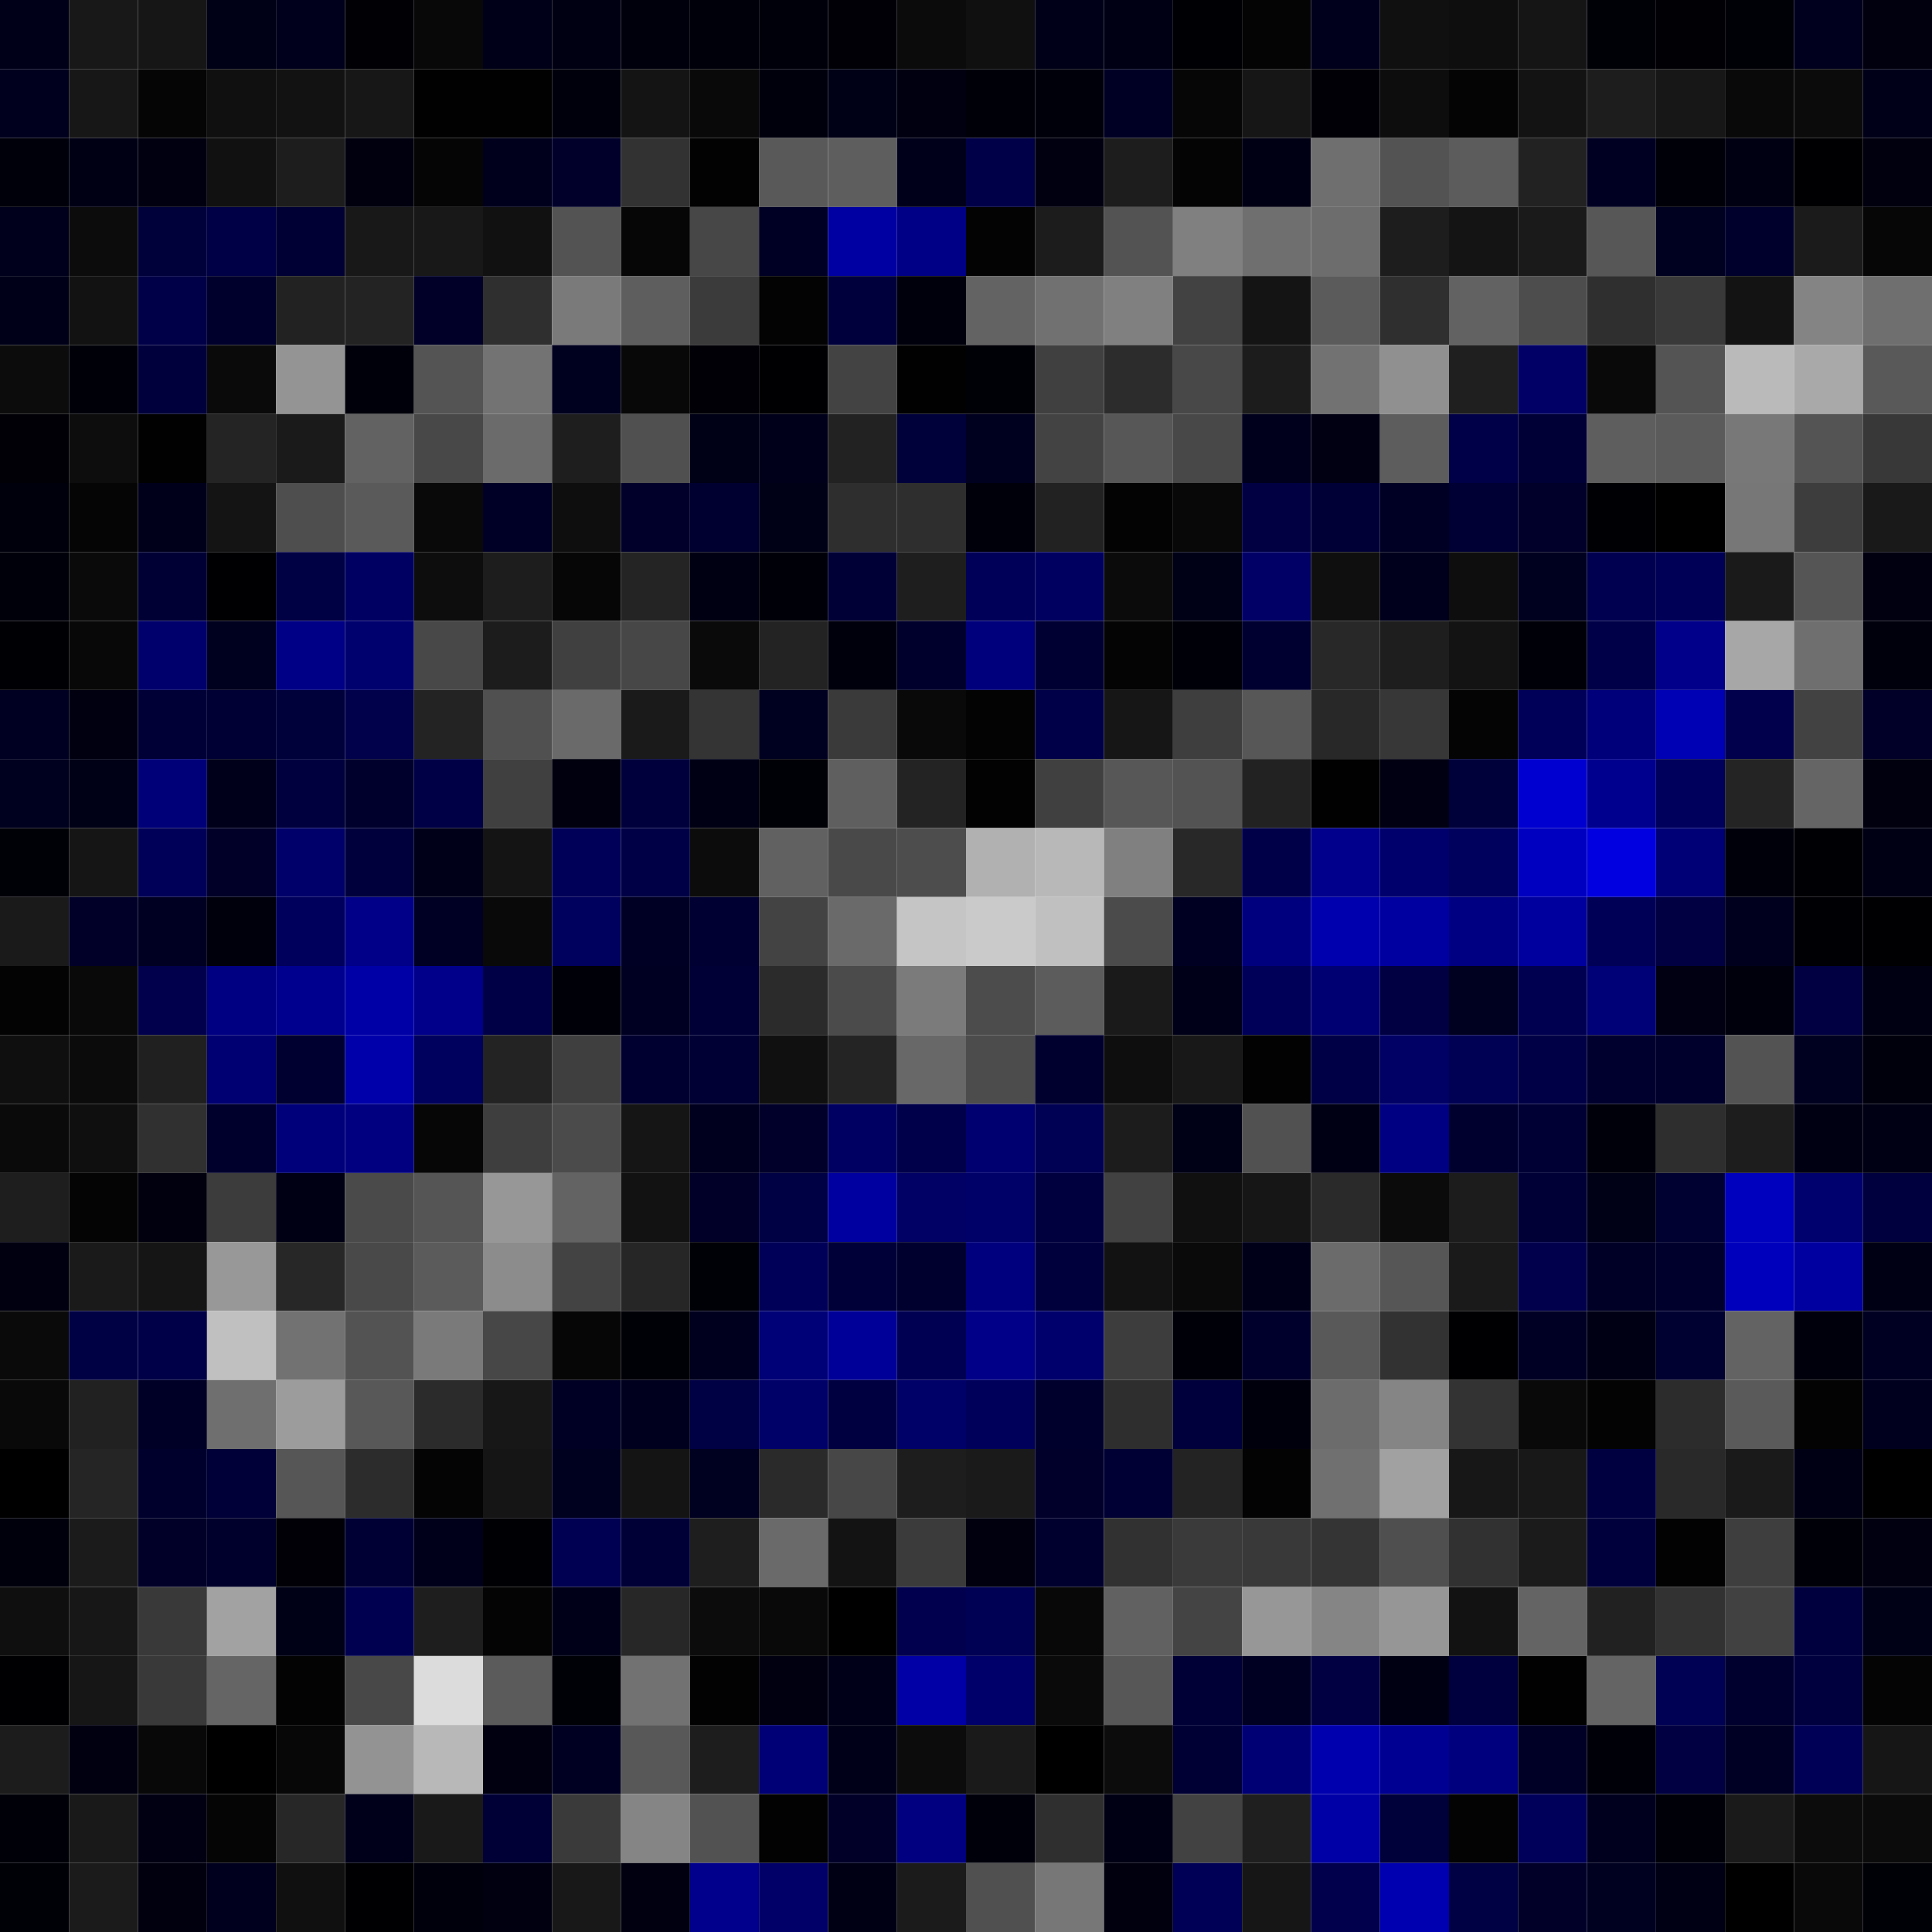 <svg xmlns="http://www.w3.org/2000/svg" width="56" height="56" viewBox="0 0 56 56"><g class="weights_image" id="node-601" stroke="none"><rect x="0" y="0" width="2" height="2" fill="#000018"/><rect x="2" y="0" width="2" height="2" fill="#181818"/><rect x="4" y="0" width="2" height="2" fill="#161616"/><rect x="6" y="0" width="2" height="2" fill="#000016"/><rect x="8" y="0" width="2" height="2" fill="#00001c"/><rect x="10" y="0" width="2" height="2" fill="#000005"/><rect x="12" y="0" width="2" height="2" fill="#080808"/><rect x="14" y="0" width="2" height="2" fill="#000018"/><rect x="16" y="0" width="2" height="2" fill="#000013"/><rect x="18" y="0" width="2" height="2" fill="#00000d"/><rect x="20" y="0" width="2" height="2" fill="#00000b"/><rect x="22" y="0" width="2" height="2" fill="#00000a"/><rect x="24" y="0" width="2" height="2" fill="#000006"/><rect x="26" y="0" width="2" height="2" fill="#0b0b0b"/><rect x="28" y="0" width="2" height="2" fill="#101010"/><rect x="30" y="0" width="2" height="2" fill="#000018"/><rect x="32" y="0" width="2" height="2" fill="#000014"/><rect x="34" y="0" width="2" height="2" fill="#000004"/><rect x="36" y="0" width="2" height="2" fill="#040404"/><rect x="38" y="0" width="2" height="2" fill="#00001c"/><rect x="40" y="0" width="2" height="2" fill="#101010"/><rect x="42" y="0" width="2" height="2" fill="#0e0e0e"/><rect x="44" y="0" width="2" height="2" fill="#151515"/><rect x="46" y="0" width="2" height="2" fill="#000007"/><rect x="48" y="0" width="2" height="2" fill="#000005"/><rect x="50" y="0" width="2" height="2" fill="#000007"/><rect x="52" y="0" width="2" height="2" fill="#00001e"/><rect x="54" y="0" width="2" height="2" fill="#00000e"/><rect x="0" y="2" width="2" height="2" fill="#00001e"/><rect x="2" y="2" width="2" height="2" fill="#171717"/><rect x="4" y="2" width="2" height="2" fill="#050505"/><rect x="6" y="2" width="2" height="2" fill="#101010"/><rect x="8" y="2" width="2" height="2" fill="#121212"/><rect x="10" y="2" width="2" height="2" fill="#171717"/><rect x="12" y="2" width="2" height="2" fill="#010101"/><rect x="14" y="2" width="2" height="2" fill="#010101"/><rect x="16" y="2" width="2" height="2" fill="#00000c"/><rect x="18" y="2" width="2" height="2" fill="#141414"/><rect x="20" y="2" width="2" height="2" fill="#090909"/><rect x="22" y="2" width="2" height="2" fill="#00000d"/><rect x="24" y="2" width="2" height="2" fill="#000016"/><rect x="26" y="2" width="2" height="2" fill="#000010"/><rect x="28" y="2" width="2" height="2" fill="#000009"/><rect x="30" y="2" width="2" height="2" fill="#00000b"/><rect x="32" y="2" width="2" height="2" fill="#000025"/><rect x="34" y="2" width="2" height="2" fill="#060606"/><rect x="36" y="2" width="2" height="2" fill="#161616"/><rect x="38" y="2" width="2" height="2" fill="#000006"/><rect x="40" y="2" width="2" height="2" fill="#0d0d0d"/><rect x="42" y="2" width="2" height="2" fill="#040404"/><rect x="44" y="2" width="2" height="2" fill="#131313"/><rect x="46" y="2" width="2" height="2" fill="#1d1d1d"/><rect x="48" y="2" width="2" height="2" fill="#171717"/><rect x="50" y="2" width="2" height="2" fill="#090909"/><rect x="52" y="2" width="2" height="2" fill="#0b0b0b"/><rect x="54" y="2" width="2" height="2" fill="#000019"/><rect x="0" y="4" width="2" height="2" fill="#00000a"/><rect x="2" y="4" width="2" height="2" fill="#000015"/><rect x="4" y="4" width="2" height="2" fill="#000010"/><rect x="6" y="4" width="2" height="2" fill="#111111"/><rect x="8" y="4" width="2" height="2" fill="#1d1d1d"/><rect x="10" y="4" width="2" height="2" fill="#00000e"/><rect x="12" y="4" width="2" height="2" fill="#050505"/><rect x="14" y="4" width="2" height="2" fill="#00001d"/><rect x="16" y="4" width="2" height="2" fill="#00002b"/><rect x="18" y="4" width="2" height="2" fill="#323232"/><rect x="20" y="4" width="2" height="2" fill="#020202"/><rect x="22" y="4" width="2" height="2" fill="#595959"/><rect x="24" y="4" width="2" height="2" fill="#5e5e5e"/><rect x="26" y="4" width="2" height="2" fill="#00001b"/><rect x="28" y="4" width="2" height="2" fill="#000049"/><rect x="30" y="4" width="2" height="2" fill="#000010"/><rect x="32" y="4" width="2" height="2" fill="#1d1d1d"/><rect x="34" y="4" width="2" height="2" fill="#040404"/><rect x="36" y="4" width="2" height="2" fill="#000014"/><rect x="38" y="4" width="2" height="2" fill="#6f6f6f"/><rect x="40" y="4" width="2" height="2" fill="#535353"/><rect x="42" y="4" width="2" height="2" fill="#5c5c5c"/><rect x="44" y="4" width="2" height="2" fill="#222222"/><rect x="46" y="4" width="2" height="2" fill="#000022"/><rect x="48" y="4" width="2" height="2" fill="#000008"/><rect x="50" y="4" width="2" height="2" fill="#000013"/><rect x="52" y="4" width="2" height="2" fill="#000002"/><rect x="54" y="4" width="2" height="2" fill="#00000e"/><rect x="0" y="6" width="2" height="2" fill="#00001d"/><rect x="2" y="6" width="2" height="2" fill="#0c0c0c"/><rect x="4" y="6" width="2" height="2" fill="#00003b"/><rect x="6" y="6" width="2" height="2" fill="#000047"/><rect x="8" y="6" width="2" height="2" fill="#000034"/><rect x="10" y="6" width="2" height="2" fill="#181818"/><rect x="12" y="6" width="2" height="2" fill="#181818"/><rect x="14" y="6" width="2" height="2" fill="#111111"/><rect x="16" y="6" width="2" height="2" fill="#535353"/><rect x="18" y="6" width="2" height="2" fill="#060606"/><rect x="20" y="6" width="2" height="2" fill="#474747"/><rect x="22" y="6" width="2" height="2" fill="#000024"/><rect x="24" y="6" width="2" height="2" fill="#0000a2"/><rect x="26" y="6" width="2" height="2" fill="#000087"/><rect x="28" y="6" width="2" height="2" fill="#030303"/><rect x="30" y="6" width="2" height="2" fill="#1c1c1c"/><rect x="32" y="6" width="2" height="2" fill="#535353"/><rect x="34" y="6" width="2" height="2" fill="#808080"/><rect x="36" y="6" width="2" height="2" fill="#6f6f6f"/><rect x="38" y="6" width="2" height="2" fill="#6d6d6d"/><rect x="40" y="6" width="2" height="2" fill="#1d1d1d"/><rect x="42" y="6" width="2" height="2" fill="#141414"/><rect x="44" y="6" width="2" height="2" fill="#1a1a1a"/><rect x="46" y="6" width="2" height="2" fill="#575757"/><rect x="48" y="6" width="2" height="2" fill="#000020"/><rect x="50" y="6" width="2" height="2" fill="#00002d"/><rect x="52" y="6" width="2" height="2" fill="#1b1b1b"/><rect x="54" y="6" width="2" height="2" fill="#060606"/><rect x="0" y="8" width="2" height="2" fill="#000019"/><rect x="2" y="8" width="2" height="2" fill="#121212"/><rect x="4" y="8" width="2" height="2" fill="#000048"/><rect x="6" y="8" width="2" height="2" fill="#00002c"/><rect x="8" y="8" width="2" height="2" fill="#222222"/><rect x="10" y="8" width="2" height="2" fill="#232323"/><rect x="12" y="8" width="2" height="2" fill="#000028"/><rect x="14" y="8" width="2" height="2" fill="#2f2f2f"/><rect x="16" y="8" width="2" height="2" fill="#7a7a7a"/><rect x="18" y="8" width="2" height="2" fill="#5e5e5e"/><rect x="20" y="8" width="2" height="2" fill="#3b3b3b"/><rect x="22" y="8" width="2" height="2" fill="#030303"/><rect x="24" y="8" width="2" height="2" fill="#00003c"/><rect x="26" y="8" width="2" height="2" fill="#00000d"/><rect x="28" y="8" width="2" height="2" fill="#636363"/><rect x="30" y="8" width="2" height="2" fill="#717171"/><rect x="32" y="8" width="2" height="2" fill="#808080"/><rect x="34" y="8" width="2" height="2" fill="#424242"/><rect x="36" y="8" width="2" height="2" fill="#141414"/><rect x="38" y="8" width="2" height="2" fill="#5b5b5b"/><rect x="40" y="8" width="2" height="2" fill="#2f2f2f"/><rect x="42" y="8" width="2" height="2" fill="#626262"/><rect x="44" y="8" width="2" height="2" fill="#4d4d4d"/><rect x="46" y="8" width="2" height="2" fill="#2f2f2f"/><rect x="48" y="8" width="2" height="2" fill="#393939"/><rect x="50" y="8" width="2" height="2" fill="#131313"/><rect x="52" y="8" width="2" height="2" fill="#848484"/><rect x="54" y="8" width="2" height="2" fill="#6f6f6f"/><rect x="0" y="10" width="2" height="2" fill="#0c0c0c"/><rect x="2" y="10" width="2" height="2" fill="#000009"/><rect x="4" y="10" width="2" height="2" fill="#00003c"/><rect x="6" y="10" width="2" height="2" fill="#0a0a0a"/><rect x="8" y="10" width="2" height="2" fill="#949494"/><rect x="10" y="10" width="2" height="2" fill="#00000a"/><rect x="12" y="10" width="2" height="2" fill="#545454"/><rect x="14" y="10" width="2" height="2" fill="#737373"/><rect x="16" y="10" width="2" height="2" fill="#00001f"/><rect x="18" y="10" width="2" height="2" fill="#080808"/><rect x="20" y="10" width="2" height="2" fill="#000006"/><rect x="22" y="10" width="2" height="2" fill="#000002"/><rect x="24" y="10" width="2" height="2" fill="#434343"/><rect x="26" y="10" width="2" height="2" fill="#010101"/><rect x="28" y="10" width="2" height="2" fill="#000007"/><rect x="30" y="10" width="2" height="2" fill="#404040"/><rect x="32" y="10" width="2" height="2" fill="#2c2c2c"/><rect x="34" y="10" width="2" height="2" fill="#484848"/><rect x="36" y="10" width="2" height="2" fill="#1c1c1c"/><rect x="38" y="10" width="2" height="2" fill="#727272"/><rect x="40" y="10" width="2" height="2" fill="#909090"/><rect x="42" y="10" width="2" height="2" fill="#1f1f1f"/><rect x="44" y="10" width="2" height="2" fill="#000067"/><rect x="46" y="10" width="2" height="2" fill="#090909"/><rect x="48" y="10" width="2" height="2" fill="#545454"/><rect x="50" y="10" width="2" height="2" fill="#bababa"/><rect x="52" y="10" width="2" height="2" fill="#a9a9a9"/><rect x="54" y="10" width="2" height="2" fill="#595959"/><rect x="0" y="12" width="2" height="2" fill="#000006"/><rect x="2" y="12" width="2" height="2" fill="#0d0d0d"/><rect x="4" y="12" width="2" height="2" fill="#010101"/><rect x="6" y="12" width="2" height="2" fill="#242424"/><rect x="8" y="12" width="2" height="2" fill="#1a1a1a"/><rect x="10" y="12" width="2" height="2" fill="#626262"/><rect x="12" y="12" width="2" height="2" fill="#484848"/><rect x="14" y="12" width="2" height="2" fill="#6b6b6b"/><rect x="16" y="12" width="2" height="2" fill="#1e1e1e"/><rect x="18" y="12" width="2" height="2" fill="#505050"/><rect x="20" y="12" width="2" height="2" fill="#000016"/><rect x="22" y="12" width="2" height="2" fill="#00001a"/><rect x="24" y="12" width="2" height="2" fill="#222222"/><rect x="26" y="12" width="2" height="2" fill="#00003b"/><rect x="28" y="12" width="2" height="2" fill="#00001f"/><rect x="30" y="12" width="2" height="2" fill="#434343"/><rect x="32" y="12" width="2" height="2" fill="#575757"/><rect x="34" y="12" width="2" height="2" fill="#484848"/><rect x="36" y="12" width="2" height="2" fill="#00001d"/><rect x="38" y="12" width="2" height="2" fill="#000012"/><rect x="40" y="12" width="2" height="2" fill="#5d5d5d"/><rect x="42" y="12" width="2" height="2" fill="#000048"/><rect x="44" y="12" width="2" height="2" fill="#000036"/><rect x="46" y="12" width="2" height="2" fill="#5e5e5e"/><rect x="48" y="12" width="2" height="2" fill="#5b5b5b"/><rect x="50" y="12" width="2" height="2" fill="#787878"/><rect x="52" y="12" width="2" height="2" fill="#545454"/><rect x="54" y="12" width="2" height="2" fill="#383838"/><rect x="0" y="14" width="2" height="2" fill="#00000c"/><rect x="2" y="14" width="2" height="2" fill="#050505"/><rect x="4" y="14" width="2" height="2" fill="#00001b"/><rect x="6" y="14" width="2" height="2" fill="#141414"/><rect x="8" y="14" width="2" height="2" fill="#4e4e4e"/><rect x="10" y="14" width="2" height="2" fill="#5a5a5a"/><rect x="12" y="14" width="2" height="2" fill="#090909"/><rect x="14" y="14" width="2" height="2" fill="#000026"/><rect x="16" y="14" width="2" height="2" fill="#0e0e0e"/><rect x="18" y="14" width="2" height="2" fill="#00002b"/><rect x="20" y="14" width="2" height="2" fill="#000030"/><rect x="22" y="14" width="2" height="2" fill="#000017"/><rect x="24" y="14" width="2" height="2" fill="#2e2e2e"/><rect x="26" y="14" width="2" height="2" fill="#2e2e2e"/><rect x="28" y="14" width="2" height="2" fill="#00000b"/><rect x="30" y="14" width="2" height="2" fill="#222222"/><rect x="32" y="14" width="2" height="2" fill="#030303"/><rect x="34" y="14" width="2" height="2" fill="#080808"/><rect x="36" y="14" width="2" height="2" fill="#000043"/><rect x="38" y="14" width="2" height="2" fill="#000037"/><rect x="40" y="14" width="2" height="2" fill="#000024"/><rect x="42" y="14" width="2" height="2" fill="#000034"/><rect x="44" y="14" width="2" height="2" fill="#00002a"/><rect x="46" y="14" width="2" height="2" fill="#000004"/><rect x="48" y="14" width="2" height="2" fill="#000001"/><rect x="50" y="14" width="2" height="2" fill="#777777"/><rect x="52" y="14" width="2" height="2" fill="#3d3d3d"/><rect x="54" y="14" width="2" height="2" fill="#191919"/><rect x="0" y="16" width="2" height="2" fill="#00000a"/><rect x="2" y="16" width="2" height="2" fill="#0a0a0a"/><rect x="4" y="16" width="2" height="2" fill="#000035"/><rect x="6" y="16" width="2" height="2" fill="#000002"/><rect x="8" y="16" width="2" height="2" fill="#000044"/><rect x="10" y="16" width="2" height="2" fill="#000062"/><rect x="12" y="16" width="2" height="2" fill="#0d0d0d"/><rect x="14" y="16" width="2" height="2" fill="#1d1d1d"/><rect x="16" y="16" width="2" height="2" fill="#060606"/><rect x="18" y="16" width="2" height="2" fill="#242424"/><rect x="20" y="16" width="2" height="2" fill="#000013"/><rect x="22" y="16" width="2" height="2" fill="#000009"/><rect x="24" y="16" width="2" height="2" fill="#000036"/><rect x="26" y="16" width="2" height="2" fill="#1e1e1e"/><rect x="28" y="16" width="2" height="2" fill="#000058"/><rect x="30" y="16" width="2" height="2" fill="#000061"/><rect x="32" y="16" width="2" height="2" fill="#0b0b0b"/><rect x="34" y="16" width="2" height="2" fill="#000017"/><rect x="36" y="16" width="2" height="2" fill="#000067"/><rect x="38" y="16" width="2" height="2" fill="#0f0f0f"/><rect x="40" y="16" width="2" height="2" fill="#00001c"/><rect x="42" y="16" width="2" height="2" fill="#0e0e0e"/><rect x="44" y="16" width="2" height="2" fill="#00001f"/><rect x="46" y="16" width="2" height="2" fill="#000050"/><rect x="48" y="16" width="2" height="2" fill="#000056"/><rect x="50" y="16" width="2" height="2" fill="#1a1a1a"/><rect x="52" y="16" width="2" height="2" fill="#555555"/><rect x="54" y="16" width="2" height="2" fill="#000010"/><rect x="0" y="18" width="2" height="2" fill="#000004"/><rect x="2" y="18" width="2" height="2" fill="#080808"/><rect x="4" y="18" width="2" height="2" fill="#00006d"/><rect x="6" y="18" width="2" height="2" fill="#00001f"/><rect x="8" y="18" width="2" height="2" fill="#000086"/><rect x="10" y="18" width="2" height="2" fill="#00006f"/><rect x="12" y="18" width="2" height="2" fill="#484848"/><rect x="14" y="18" width="2" height="2" fill="#1c1c1c"/><rect x="16" y="18" width="2" height="2" fill="#404040"/><rect x="18" y="18" width="2" height="2" fill="#474747"/><rect x="20" y="18" width="2" height="2" fill="#0a0a0a"/><rect x="22" y="18" width="2" height="2" fill="#232323"/><rect x="24" y="18" width="2" height="2" fill="#00000c"/><rect x="26" y="18" width="2" height="2" fill="#00002d"/><rect x="28" y="18" width="2" height="2" fill="#00007d"/><rect x="30" y="18" width="2" height="2" fill="#000032"/><rect x="32" y="18" width="2" height="2" fill="#040404"/><rect x="34" y="18" width="2" height="2" fill="#000009"/><rect x="36" y="18" width="2" height="2" fill="#000030"/><rect x="38" y="18" width="2" height="2" fill="#282828"/><rect x="40" y="18" width="2" height="2" fill="#1e1e1e"/><rect x="42" y="18" width="2" height="2" fill="#131313"/><rect x="44" y="18" width="2" height="2" fill="#000008"/><rect x="46" y="18" width="2" height="2" fill="#000049"/><rect x="48" y="18" width="2" height="2" fill="#00008b"/><rect x="50" y="18" width="2" height="2" fill="#a7a7a7"/><rect x="52" y="18" width="2" height="2" fill="#6f6f6f"/><rect x="54" y="18" width="2" height="2" fill="#00000d"/><rect x="0" y="20" width="2" height="2" fill="#000022"/><rect x="2" y="20" width="2" height="2" fill="#000011"/><rect x="4" y="20" width="2" height="2" fill="#000037"/><rect x="6" y="20" width="2" height="2" fill="#000035"/><rect x="8" y="20" width="2" height="2" fill="#00003b"/><rect x="10" y="20" width="2" height="2" fill="#00004b"/><rect x="12" y="20" width="2" height="2" fill="#232323"/><rect x="14" y="20" width="2" height="2" fill="#505050"/><rect x="16" y="20" width="2" height="2" fill="#6a6a6a"/><rect x="18" y="20" width="2" height="2" fill="#1a1a1a"/><rect x="20" y="20" width="2" height="2" fill="#343434"/><rect x="22" y="20" width="2" height="2" fill="#000020"/><rect x="24" y="20" width="2" height="2" fill="#3a3a3a"/><rect x="26" y="20" width="2" height="2" fill="#090909"/><rect x="28" y="20" width="2" height="2" fill="#030303"/><rect x="30" y="20" width="2" height="2" fill="#000048"/><rect x="32" y="20" width="2" height="2" fill="#161616"/><rect x="34" y="20" width="2" height="2" fill="#3e3e3e"/><rect x="36" y="20" width="2" height="2" fill="#575757"/><rect x="38" y="20" width="2" height="2" fill="#282828"/><rect x="40" y="20" width="2" height="2" fill="#373737"/><rect x="42" y="20" width="2" height="2" fill="#040404"/><rect x="44" y="20" width="2" height="2" fill="#000059"/><rect x="46" y="20" width="2" height="2" fill="#00007b"/><rect x="48" y="20" width="2" height="2" fill="#0000b4"/><rect x="50" y="20" width="2" height="2" fill="#00004c"/><rect x="52" y="20" width="2" height="2" fill="#424242"/><rect x="54" y="20" width="2" height="2" fill="#000029"/><rect x="0" y="22" width="2" height="2" fill="#00001f"/><rect x="2" y="22" width="2" height="2" fill="#000016"/><rect x="4" y="22" width="2" height="2" fill="#000079"/><rect x="6" y="22" width="2" height="2" fill="#00001a"/><rect x="8" y="22" width="2" height="2" fill="#00003f"/><rect x="10" y="22" width="2" height="2" fill="#00002d"/><rect x="12" y="22" width="2" height="2" fill="#000047"/><rect x="14" y="22" width="2" height="2" fill="#404040"/><rect x="16" y="22" width="2" height="2" fill="#00000e"/><rect x="18" y="22" width="2" height="2" fill="#00003c"/><rect x="20" y="22" width="2" height="2" fill="#000015"/><rect x="22" y="22" width="2" height="2" fill="#000007"/><rect x="24" y="22" width="2" height="2" fill="#5f5f5f"/><rect x="26" y="22" width="2" height="2" fill="#232323"/><rect x="28" y="22" width="2" height="2" fill="#020202"/><rect x="30" y="22" width="2" height="2" fill="#404040"/><rect x="32" y="22" width="2" height="2" fill="#575757"/><rect x="34" y="22" width="2" height="2" fill="#535353"/><rect x="36" y="22" width="2" height="2" fill="#222222"/><rect x="38" y="22" width="2" height="2" fill="#010101"/><rect x="40" y="22" width="2" height="2" fill="#000012"/><rect x="42" y="22" width="2" height="2" fill="#00003b"/><rect x="44" y="22" width="2" height="2" fill="#0000d0"/><rect x="46" y="22" width="2" height="2" fill="#00008e"/><rect x="48" y="22" width="2" height="2" fill="#00005c"/><rect x="50" y="22" width="2" height="2" fill="#242424"/><rect x="52" y="22" width="2" height="2" fill="#656565"/><rect x="54" y="22" width="2" height="2" fill="#00000f"/><rect x="0" y="24" width="2" height="2" fill="#000007"/><rect x="2" y="24" width="2" height="2" fill="#151515"/><rect x="4" y="24" width="2" height="2" fill="#000058"/><rect x="6" y="24" width="2" height="2" fill="#000028"/><rect x="8" y="24" width="2" height="2" fill="#00006b"/><rect x="10" y="24" width="2" height="2" fill="#00003c"/><rect x="12" y="24" width="2" height="2" fill="#000019"/><rect x="14" y="24" width="2" height="2" fill="#141414"/><rect x="16" y="24" width="2" height="2" fill="#000058"/><rect x="18" y="24" width="2" height="2" fill="#000046"/><rect x="20" y="24" width="2" height="2" fill="#0c0c0c"/><rect x="22" y="24" width="2" height="2" fill="#616161"/><rect x="24" y="24" width="2" height="2" fill="#494949"/><rect x="26" y="24" width="2" height="2" fill="#4d4d4d"/><rect x="28" y="24" width="2" height="2" fill="#b1b1b1"/><rect x="30" y="24" width="2" height="2" fill="#b8b8b8"/><rect x="32" y="24" width="2" height="2" fill="#808080"/><rect x="34" y="24" width="2" height="2" fill="#282828"/><rect x="36" y="24" width="2" height="2" fill="#000049"/><rect x="38" y="24" width="2" height="2" fill="#00008c"/><rect x="40" y="24" width="2" height="2" fill="#00006d"/><rect x="42" y="24" width="2" height="2" fill="#00005d"/><rect x="44" y="24" width="2" height="2" fill="#0000c1"/><rect x="46" y="24" width="2" height="2" fill="#0000e0"/><rect x="48" y="24" width="2" height="2" fill="#000076"/><rect x="50" y="24" width="2" height="2" fill="#00000b"/><rect x="52" y="24" width="2" height="2" fill="#000004"/><rect x="54" y="24" width="2" height="2" fill="#000015"/><rect x="0" y="26" width="2" height="2" fill="#1a1a1a"/><rect x="2" y="26" width="2" height="2" fill="#000028"/><rect x="4" y="26" width="2" height="2" fill="#000022"/><rect x="6" y="26" width="2" height="2" fill="#00000c"/><rect x="8" y="26" width="2" height="2" fill="#00005c"/><rect x="10" y="26" width="2" height="2" fill="#000088"/><rect x="12" y="26" width="2" height="2" fill="#000024"/><rect x="14" y="26" width="2" height="2" fill="#090909"/><rect x="16" y="26" width="2" height="2" fill="#00005e"/><rect x="18" y="26" width="2" height="2" fill="#000024"/><rect x="20" y="26" width="2" height="2" fill="#000032"/><rect x="22" y="26" width="2" height="2" fill="#434343"/><rect x="24" y="26" width="2" height="2" fill="#6a6a6a"/><rect x="26" y="26" width="2" height="2" fill="#c5c5c5"/><rect x="28" y="26" width="2" height="2" fill="#cacaca"/><rect x="30" y="26" width="2" height="2" fill="#c0c0c0"/><rect x="32" y="26" width="2" height="2" fill="#4b4b4b"/><rect x="34" y="26" width="2" height="2" fill="#000023"/><rect x="36" y="26" width="2" height="2" fill="#00007f"/><rect x="38" y="26" width="2" height="2" fill="#0000ae"/><rect x="40" y="26" width="2" height="2" fill="#0000a1"/><rect x="42" y="26" width="2" height="2" fill="#000082"/><rect x="44" y="26" width="2" height="2" fill="#00009e"/><rect x="46" y="26" width="2" height="2" fill="#000057"/><rect x="48" y="26" width="2" height="2" fill="#000042"/><rect x="50" y="26" width="2" height="2" fill="#00001e"/><rect x="52" y="26" width="2" height="2" fill="#000004"/><rect x="54" y="26" width="2" height="2" fill="#000002"/><rect x="0" y="28" width="2" height="2" fill="#030303"/><rect x="2" y="28" width="2" height="2" fill="#090909"/><rect x="4" y="28" width="2" height="2" fill="#00004c"/><rect x="6" y="28" width="2" height="2" fill="#000083"/><rect x="8" y="28" width="2" height="2" fill="#00008f"/><rect x="10" y="28" width="2" height="2" fill="#0000a7"/><rect x="12" y="28" width="2" height="2" fill="#00008b"/><rect x="14" y="28" width="2" height="2" fill="#000046"/><rect x="16" y="28" width="2" height="2" fill="#000008"/><rect x="18" y="28" width="2" height="2" fill="#000022"/><rect x="20" y="28" width="2" height="2" fill="#000037"/><rect x="22" y="28" width="2" height="2" fill="#2b2b2b"/><rect x="24" y="28" width="2" height="2" fill="#4b4b4b"/><rect x="26" y="28" width="2" height="2" fill="#7b7b7b"/><rect x="28" y="28" width="2" height="2" fill="#4c4c4c"/><rect x="30" y="28" width="2" height="2" fill="#5c5c5c"/><rect x="32" y="28" width="2" height="2" fill="#1a1a1a"/><rect x="34" y="28" width="2" height="2" fill="#000018"/><rect x="36" y="28" width="2" height="2" fill="#000059"/><rect x="38" y="28" width="2" height="2" fill="#000073"/><rect x="40" y="28" width="2" height="2" fill="#000043"/><rect x="42" y="28" width="2" height="2" fill="#000020"/><rect x="44" y="28" width="2" height="2" fill="#000051"/><rect x="46" y="28" width="2" height="2" fill="#000077"/><rect x="48" y="28" width="2" height="2" fill="#000012"/><rect x="50" y="28" width="2" height="2" fill="#00000d"/><rect x="52" y="28" width="2" height="2" fill="#000042"/><rect x="54" y="28" width="2" height="2" fill="#000013"/><rect x="0" y="30" width="2" height="2" fill="#0f0f0f"/><rect x="2" y="30" width="2" height="2" fill="#0b0b0b"/><rect x="4" y="30" width="2" height="2" fill="#202020"/><rect x="6" y="30" width="2" height="2" fill="#000073"/><rect x="8" y="30" width="2" height="2" fill="#000030"/><rect x="10" y="30" width="2" height="2" fill="#0000aa"/><rect x="12" y="30" width="2" height="2" fill="#00005e"/><rect x="14" y="30" width="2" height="2" fill="#232323"/><rect x="16" y="30" width="2" height="2" fill="#3f3f3f"/><rect x="18" y="30" width="2" height="2" fill="#000030"/><rect x="20" y="30" width="2" height="2" fill="#000035"/><rect x="22" y="30" width="2" height="2" fill="#101010"/><rect x="24" y="30" width="2" height="2" fill="#242424"/><rect x="26" y="30" width="2" height="2" fill="#686868"/><rect x="28" y="30" width="2" height="2" fill="#4c4c4c"/><rect x="30" y="30" width="2" height="2" fill="#00002f"/><rect x="32" y="30" width="2" height="2" fill="#0e0e0e"/><rect x="34" y="30" width="2" height="2" fill="#181818"/><rect x="36" y="30" width="2" height="2" fill="#020202"/><rect x="38" y="30" width="2" height="2" fill="#000047"/><rect x="40" y="30" width="2" height="2" fill="#000065"/><rect x="42" y="30" width="2" height="2" fill="#000055"/><rect x="44" y="30" width="2" height="2" fill="#000046"/><rect x="46" y="30" width="2" height="2" fill="#00002f"/><rect x="48" y="30" width="2" height="2" fill="#00002c"/><rect x="50" y="30" width="2" height="2" fill="#535353"/><rect x="52" y="30" width="2" height="2" fill="#000020"/><rect x="54" y="30" width="2" height="2" fill="#00000c"/><rect x="0" y="32" width="2" height="2" fill="#0a0a0a"/><rect x="2" y="32" width="2" height="2" fill="#0f0f0f"/><rect x="4" y="32" width="2" height="2" fill="#303030"/><rect x="6" y="32" width="2" height="2" fill="#00002d"/><rect x="8" y="32" width="2" height="2" fill="#00007a"/><rect x="10" y="32" width="2" height="2" fill="#000081"/><rect x="12" y="32" width="2" height="2" fill="#060606"/><rect x="14" y="32" width="2" height="2" fill="#3e3e3e"/><rect x="16" y="32" width="2" height="2" fill="#4b4b4b"/><rect x="18" y="32" width="2" height="2" fill="#151515"/><rect x="20" y="32" width="2" height="2" fill="#00001e"/><rect x="22" y="32" width="2" height="2" fill="#00002a"/><rect x="24" y="32" width="2" height="2" fill="#000062"/><rect x="26" y="32" width="2" height="2" fill="#00004a"/><rect x="28" y="32" width="2" height="2" fill="#000070"/><rect x="30" y="32" width="2" height="2" fill="#000054"/><rect x="32" y="32" width="2" height="2" fill="#1c1c1c"/><rect x="34" y="32" width="2" height="2" fill="#000016"/><rect x="36" y="32" width="2" height="2" fill="#515151"/><rect x="38" y="32" width="2" height="2" fill="#000014"/><rect x="40" y="32" width="2" height="2" fill="#000082"/><rect x="42" y="32" width="2" height="2" fill="#00002f"/><rect x="44" y="32" width="2" height="2" fill="#000035"/><rect x="46" y="32" width="2" height="2" fill="#00000a"/><rect x="48" y="32" width="2" height="2" fill="#2e2e2e"/><rect x="50" y="32" width="2" height="2" fill="#1d1d1d"/><rect x="52" y="32" width="2" height="2" fill="#000013"/><rect x="54" y="32" width="2" height="2" fill="#000014"/><rect x="0" y="34" width="2" height="2" fill="#1e1e1e"/><rect x="2" y="34" width="2" height="2" fill="#040404"/><rect x="4" y="34" width="2" height="2" fill="#00000e"/><rect x="6" y="34" width="2" height="2" fill="#3c3c3c"/><rect x="8" y="34" width="2" height="2" fill="#000015"/><rect x="10" y="34" width="2" height="2" fill="#4a4a4a"/><rect x="12" y="34" width="2" height="2" fill="#555555"/><rect x="14" y="34" width="2" height="2" fill="#979797"/><rect x="16" y="34" width="2" height="2" fill="#636363"/><rect x="18" y="34" width="2" height="2" fill="#121212"/><rect x="20" y="34" width="2" height="2" fill="#000028"/><rect x="22" y="34" width="2" height="2" fill="#000045"/><rect x="24" y="34" width="2" height="2" fill="#0000a1"/><rect x="26" y="34" width="2" height="2" fill="#000065"/><rect x="28" y="34" width="2" height="2" fill="#000069"/><rect x="30" y="34" width="2" height="2" fill="#00003e"/><rect x="32" y="34" width="2" height="2" fill="#414141"/><rect x="34" y="34" width="2" height="2" fill="#101010"/><rect x="36" y="34" width="2" height="2" fill="#161616"/><rect x="38" y="34" width="2" height="2" fill="#2a2a2a"/><rect x="40" y="34" width="2" height="2" fill="#0b0b0b"/><rect x="42" y="34" width="2" height="2" fill="#1c1c1c"/><rect x="44" y="34" width="2" height="2" fill="#000037"/><rect x="46" y="34" width="2" height="2" fill="#000016"/><rect x="48" y="34" width="2" height="2" fill="#000031"/><rect x="50" y="34" width="2" height="2" fill="#0000bf"/><rect x="52" y="34" width="2" height="2" fill="#00006e"/><rect x="54" y="34" width="2" height="2" fill="#00003e"/><rect x="0" y="36" width="2" height="2" fill="#000010"/><rect x="2" y="36" width="2" height="2" fill="#1a1a1a"/><rect x="4" y="36" width="2" height="2" fill="#151515"/><rect x="6" y="36" width="2" height="2" fill="#989898"/><rect x="8" y="36" width="2" height="2" fill="#272727"/><rect x="10" y="36" width="2" height="2" fill="#494949"/><rect x="12" y="36" width="2" height="2" fill="#5b5b5b"/><rect x="14" y="36" width="2" height="2" fill="#8c8c8c"/><rect x="16" y="36" width="2" height="2" fill="#434343"/><rect x="18" y="36" width="2" height="2" fill="#262626"/><rect x="20" y="36" width="2" height="2" fill="#000007"/><rect x="22" y="36" width="2" height="2" fill="#000058"/><rect x="24" y="36" width="2" height="2" fill="#000038"/><rect x="26" y="36" width="2" height="2" fill="#00002f"/><rect x="28" y="36" width="2" height="2" fill="#00007e"/><rect x="30" y="36" width="2" height="2" fill="#00003d"/><rect x="32" y="36" width="2" height="2" fill="#121212"/><rect x="34" y="36" width="2" height="2" fill="#0a0a0a"/><rect x="36" y="36" width="2" height="2" fill="#000019"/><rect x="38" y="36" width="2" height="2" fill="#6b6b6b"/><rect x="40" y="36" width="2" height="2" fill="#565656"/><rect x="42" y="36" width="2" height="2" fill="#1a1a1a"/><rect x="44" y="36" width="2" height="2" fill="#00004d"/><rect x="46" y="36" width="2" height="2" fill="#000027"/><rect x="48" y="36" width="2" height="2" fill="#00002d"/><rect x="50" y="36" width="2" height="2" fill="#0000bc"/><rect x="52" y="36" width="2" height="2" fill="#0000a1"/><rect x="54" y="36" width="2" height="2" fill="#000014"/><rect x="0" y="38" width="2" height="2" fill="#0a0a0a"/><rect x="2" y="38" width="2" height="2" fill="#000045"/><rect x="4" y="38" width="2" height="2" fill="#000048"/><rect x="6" y="38" width="2" height="2" fill="#c0c0c0"/><rect x="8" y="38" width="2" height="2" fill="#727272"/><rect x="10" y="38" width="2" height="2" fill="#535353"/><rect x="12" y="38" width="2" height="2" fill="#7a7a7a"/><rect x="14" y="38" width="2" height="2" fill="#474747"/><rect x="16" y="38" width="2" height="2" fill="#060606"/><rect x="18" y="38" width="2" height="2" fill="#000007"/><rect x="20" y="38" width="2" height="2" fill="#00001e"/><rect x="22" y="38" width="2" height="2" fill="#000077"/><rect x="24" y="38" width="2" height="2" fill="#000099"/><rect x="26" y="38" width="2" height="2" fill="#000053"/><rect x="28" y="38" width="2" height="2" fill="#000088"/><rect x="30" y="38" width="2" height="2" fill="#00006d"/><rect x="32" y="38" width="2" height="2" fill="#3d3d3d"/><rect x="34" y="38" width="2" height="2" fill="#000009"/><rect x="36" y="38" width="2" height="2" fill="#00002c"/><rect x="38" y="38" width="2" height="2" fill="#595959"/><rect x="40" y="38" width="2" height="2" fill="#323232"/><rect x="42" y="38" width="2" height="2" fill="#000003"/><rect x="44" y="38" width="2" height="2" fill="#000025"/><rect x="46" y="38" width="2" height="2" fill="#000015"/><rect x="48" y="38" width="2" height="2" fill="#000031"/><rect x="50" y="38" width="2" height="2" fill="#636363"/><rect x="52" y="38" width="2" height="2" fill="#00000c"/><rect x="54" y="38" width="2" height="2" fill="#000022"/><rect x="0" y="40" width="2" height="2" fill="#090909"/><rect x="2" y="40" width="2" height="2" fill="#212121"/><rect x="4" y="40" width="2" height="2" fill="#000026"/><rect x="6" y="40" width="2" height="2" fill="#6f6f6f"/><rect x="8" y="40" width="2" height="2" fill="#9c9c9c"/><rect x="10" y="40" width="2" height="2" fill="#585858"/><rect x="12" y="40" width="2" height="2" fill="#2b2b2b"/><rect x="14" y="40" width="2" height="2" fill="#171717"/><rect x="16" y="40" width="2" height="2" fill="#000024"/><rect x="18" y="40" width="2" height="2" fill="#00001e"/><rect x="20" y="40" width="2" height="2" fill="#000045"/><rect x="22" y="40" width="2" height="2" fill="#000069"/><rect x="24" y="40" width="2" height="2" fill="#000040"/><rect x="26" y="40" width="2" height="2" fill="#000069"/><rect x="28" y="40" width="2" height="2" fill="#00005b"/><rect x="30" y="40" width="2" height="2" fill="#00002c"/><rect x="32" y="40" width="2" height="2" fill="#2e2e2e"/><rect x="34" y="40" width="2" height="2" fill="#00003c"/><rect x="36" y="40" width="2" height="2" fill="#00000d"/><rect x="38" y="40" width="2" height="2" fill="#6c6c6c"/><rect x="40" y="40" width="2" height="2" fill="#858585"/><rect x="42" y="40" width="2" height="2" fill="#333333"/><rect x="44" y="40" width="2" height="2" fill="#090909"/><rect x="46" y="40" width="2" height="2" fill="#030303"/><rect x="48" y="40" width="2" height="2" fill="#2c2c2c"/><rect x="50" y="40" width="2" height="2" fill="#5a5a5a"/><rect x="52" y="40" width="2" height="2" fill="#030303"/><rect x="54" y="40" width="2" height="2" fill="#00001e"/><rect x="0" y="42" width="2" height="2" fill="#000000"/><rect x="2" y="42" width="2" height="2" fill="#252525"/><rect x="4" y="42" width="2" height="2" fill="#00002d"/><rect x="6" y="42" width="2" height="2" fill="#000039"/><rect x="8" y="42" width="2" height="2" fill="#565656"/><rect x="10" y="42" width="2" height="2" fill="#2c2c2c"/><rect x="12" y="42" width="2" height="2" fill="#040404"/><rect x="14" y="42" width="2" height="2" fill="#151515"/><rect x="16" y="42" width="2" height="2" fill="#00001f"/><rect x="18" y="42" width="2" height="2" fill="#141414"/><rect x="20" y="42" width="2" height="2" fill="#000020"/><rect x="22" y="42" width="2" height="2" fill="#2a2a2a"/><rect x="24" y="42" width="2" height="2" fill="#474747"/><rect x="26" y="42" width="2" height="2" fill="#1d1d1d"/><rect x="28" y="42" width="2" height="2" fill="#1a1a1a"/><rect x="30" y="42" width="2" height="2" fill="#00002b"/><rect x="32" y="42" width="2" height="2" fill="#000034"/><rect x="34" y="42" width="2" height="2" fill="#232323"/><rect x="36" y="42" width="2" height="2" fill="#030303"/><rect x="38" y="42" width="2" height="2" fill="#707070"/><rect x="40" y="42" width="2" height="2" fill="#a1a1a1"/><rect x="42" y="42" width="2" height="2" fill="#171717"/><rect x="44" y="42" width="2" height="2" fill="#181818"/><rect x="46" y="42" width="2" height="2" fill="#000041"/><rect x="48" y="42" width="2" height="2" fill="#292929"/><rect x="50" y="42" width="2" height="2" fill="#1a1a1a"/><rect x="52" y="42" width="2" height="2" fill="#000015"/><rect x="54" y="42" width="2" height="2" fill="#000001"/><rect x="0" y="44" width="2" height="2" fill="#00000c"/><rect x="2" y="44" width="2" height="2" fill="#1b1b1b"/><rect x="4" y="44" width="2" height="2" fill="#000028"/><rect x="6" y="44" width="2" height="2" fill="#00002c"/><rect x="8" y="44" width="2" height="2" fill="#000006"/><rect x="10" y="44" width="2" height="2" fill="#000034"/><rect x="12" y="44" width="2" height="2" fill="#00001a"/><rect x="14" y="44" width="2" height="2" fill="#000004"/><rect x="16" y="44" width="2" height="2" fill="#000053"/><rect x="18" y="44" width="2" height="2" fill="#000037"/><rect x="20" y="44" width="2" height="2" fill="#1e1e1e"/><rect x="22" y="44" width="2" height="2" fill="#6a6a6a"/><rect x="24" y="44" width="2" height="2" fill="#131313"/><rect x="26" y="44" width="2" height="2" fill="#3b3b3b"/><rect x="28" y="44" width="2" height="2" fill="#00000e"/><rect x="30" y="44" width="2" height="2" fill="#00002e"/><rect x="32" y="44" width="2" height="2" fill="#313131"/><rect x="34" y="44" width="2" height="2" fill="#3a3a3a"/><rect x="36" y="44" width="2" height="2" fill="#393939"/><rect x="38" y="44" width="2" height="2" fill="#343434"/><rect x="40" y="44" width="2" height="2" fill="#4f4f4f"/><rect x="42" y="44" width="2" height="2" fill="#313131"/><rect x="44" y="44" width="2" height="2" fill="#1b1b1b"/><rect x="46" y="44" width="2" height="2" fill="#00003c"/><rect x="48" y="44" width="2" height="2" fill="#020202"/><rect x="50" y="44" width="2" height="2" fill="#3e3e3e"/><rect x="52" y="44" width="2" height="2" fill="#000008"/><rect x="54" y="44" width="2" height="2" fill="#000010"/><rect x="0" y="46" width="2" height="2" fill="#0f0f0f"/><rect x="2" y="46" width="2" height="2" fill="#171717"/><rect x="4" y="46" width="2" height="2" fill="#393939"/><rect x="6" y="46" width="2" height="2" fill="#a2a2a2"/><rect x="8" y="46" width="2" height="2" fill="#000016"/><rect x="10" y="46" width="2" height="2" fill="#000051"/><rect x="12" y="46" width="2" height="2" fill="#1e1e1e"/><rect x="14" y="46" width="2" height="2" fill="#040404"/><rect x="16" y="46" width="2" height="2" fill="#000018"/><rect x="18" y="46" width="2" height="2" fill="#272727"/><rect x="20" y="46" width="2" height="2" fill="#0c0c0c"/><rect x="22" y="46" width="2" height="2" fill="#090909"/><rect x="24" y="46" width="2" height="2" fill="#000000"/><rect x="26" y="46" width="2" height="2" fill="#00004e"/><rect x="28" y="46" width="2" height="2" fill="#000054"/><rect x="30" y="46" width="2" height="2" fill="#080808"/><rect x="32" y="46" width="2" height="2" fill="#616161"/><rect x="34" y="46" width="2" height="2" fill="#444444"/><rect x="36" y="46" width="2" height="2" fill="#979797"/><rect x="38" y="46" width="2" height="2" fill="#858585"/><rect x="40" y="46" width="2" height="2" fill="#969696"/><rect x="42" y="46" width="2" height="2" fill="#121212"/><rect x="44" y="46" width="2" height="2" fill="#646464"/><rect x="46" y="46" width="2" height="2" fill="#212121"/><rect x="48" y="46" width="2" height="2" fill="#323232"/><rect x="50" y="46" width="2" height="2" fill="#414141"/><rect x="52" y="46" width="2" height="2" fill="#00003f"/><rect x="54" y="46" width="2" height="2" fill="#000017"/><rect x="0" y="48" width="2" height="2" fill="#000002"/><rect x="2" y="48" width="2" height="2" fill="#161616"/><rect x="4" y="48" width="2" height="2" fill="#393939"/><rect x="6" y="48" width="2" height="2" fill="#656565"/><rect x="8" y="48" width="2" height="2" fill="#030303"/><rect x="10" y="48" width="2" height="2" fill="#484848"/><rect x="12" y="48" width="2" height="2" fill="#dcdcdc"/><rect x="14" y="48" width="2" height="2" fill="#5b5b5b"/><rect x="16" y="48" width="2" height="2" fill="#000007"/><rect x="18" y="48" width="2" height="2" fill="#727272"/><rect x="20" y="48" width="2" height="2" fill="#020202"/><rect x="22" y="48" width="2" height="2" fill="#000011"/><rect x="24" y="48" width="2" height="2" fill="#000019"/><rect x="26" y="48" width="2" height="2" fill="#0000a6"/><rect x="28" y="48" width="2" height="2" fill="#00006b"/><rect x="30" y="48" width="2" height="2" fill="#0a0a0a"/><rect x="32" y="48" width="2" height="2" fill="#575757"/><rect x="34" y="48" width="2" height="2" fill="#000037"/><rect x="36" y="48" width="2" height="2" fill="#000023"/><rect x="38" y="48" width="2" height="2" fill="#000043"/><rect x="40" y="48" width="2" height="2" fill="#000013"/><rect x="42" y="48" width="2" height="2" fill="#00003e"/><rect x="44" y="48" width="2" height="2" fill="#010101"/><rect x="46" y="48" width="2" height="2" fill="#646464"/><rect x="48" y="48" width="2" height="2" fill="#000054"/><rect x="50" y="48" width="2" height="2" fill="#00002f"/><rect x="52" y="48" width="2" height="2" fill="#00003e"/><rect x="54" y="48" width="2" height="2" fill="#040404"/><rect x="0" y="50" width="2" height="2" fill="#1c1c1c"/><rect x="2" y="50" width="2" height="2" fill="#000010"/><rect x="4" y="50" width="2" height="2" fill="#080808"/><rect x="6" y="50" width="2" height="2" fill="#000001"/><rect x="8" y="50" width="2" height="2" fill="#070707"/><rect x="10" y="50" width="2" height="2" fill="#939393"/><rect x="12" y="50" width="2" height="2" fill="#b8b8b8"/><rect x="14" y="50" width="2" height="2" fill="#000010"/><rect x="16" y="50" width="2" height="2" fill="#000022"/><rect x="18" y="50" width="2" height="2" fill="#585858"/><rect x="20" y="50" width="2" height="2" fill="#1d1d1d"/><rect x="22" y="50" width="2" height="2" fill="#000076"/><rect x="24" y="50" width="2" height="2" fill="#000018"/><rect x="26" y="50" width="2" height="2" fill="#0c0c0c"/><rect x="28" y="50" width="2" height="2" fill="#1a1a1a"/><rect x="30" y="50" width="2" height="2" fill="#000001"/><rect x="32" y="50" width="2" height="2" fill="#0c0c0c"/><rect x="34" y="50" width="2" height="2" fill="#000035"/><rect x="36" y="50" width="2" height="2" fill="#000074"/><rect x="38" y="50" width="2" height="2" fill="#0000af"/><rect x="40" y="50" width="2" height="2" fill="#000093"/><rect x="42" y="50" width="2" height="2" fill="#00007f"/><rect x="44" y="50" width="2" height="2" fill="#000026"/><rect x="46" y="50" width="2" height="2" fill="#000009"/><rect x="48" y="50" width="2" height="2" fill="#000043"/><rect x="50" y="50" width="2" height="2" fill="#000024"/><rect x="52" y="50" width="2" height="2" fill="#000057"/><rect x="54" y="50" width="2" height="2" fill="#161616"/><rect x="0" y="52" width="2" height="2" fill="#000008"/><rect x="2" y="52" width="2" height="2" fill="#191919"/><rect x="4" y="52" width="2" height="2" fill="#000012"/><rect x="6" y="52" width="2" height="2" fill="#050505"/><rect x="8" y="52" width="2" height="2" fill="#272727"/><rect x="10" y="52" width="2" height="2" fill="#00001a"/><rect x="12" y="52" width="2" height="2" fill="#191919"/><rect x="14" y="52" width="2" height="2" fill="#000037"/><rect x="16" y="52" width="2" height="2" fill="#3a3a3a"/><rect x="18" y="52" width="2" height="2" fill="#858585"/><rect x="20" y="52" width="2" height="2" fill="#525252"/><rect x="22" y="52" width="2" height="2" fill="#020202"/><rect x="24" y="52" width="2" height="2" fill="#000029"/><rect x="26" y="52" width="2" height="2" fill="#000081"/><rect x="28" y="52" width="2" height="2" fill="#00000b"/><rect x="30" y="52" width="2" height="2" fill="#2f2f2f"/><rect x="32" y="52" width="2" height="2" fill="#000014"/><rect x="34" y="52" width="2" height="2" fill="#424242"/><rect x="36" y="52" width="2" height="2" fill="#1f1f1f"/><rect x="38" y="52" width="2" height="2" fill="#0000a7"/><rect x="40" y="52" width="2" height="2" fill="#00003b"/><rect x="42" y="52" width="2" height="2" fill="#030303"/><rect x="44" y="52" width="2" height="2" fill="#00005a"/><rect x="46" y="52" width="2" height="2" fill="#00001e"/><rect x="48" y="52" width="2" height="2" fill="#000009"/><rect x="50" y="52" width="2" height="2" fill="#1a1a1a"/><rect x="52" y="52" width="2" height="2" fill="#0c0c0c"/><rect x="54" y="52" width="2" height="2" fill="#0b0b0b"/><rect x="0" y="54" width="2" height="2" fill="#000007"/><rect x="2" y="54" width="2" height="2" fill="#1b1b1b"/><rect x="4" y="54" width="2" height="2" fill="#00000e"/><rect x="6" y="54" width="2" height="2" fill="#00001e"/><rect x="8" y="54" width="2" height="2" fill="#101010"/><rect x="10" y="54" width="2" height="2" fill="#000002"/><rect x="12" y="54" width="2" height="2" fill="#00000c"/><rect x="14" y="54" width="2" height="2" fill="#000011"/><rect x="16" y="54" width="2" height="2" fill="#181818"/><rect x="18" y="54" width="2" height="2" fill="#000010"/><rect x="20" y="54" width="2" height="2" fill="#00008d"/><rect x="22" y="54" width="2" height="2" fill="#000068"/><rect x="24" y="54" width="2" height="2" fill="#000014"/><rect x="26" y="54" width="2" height="2" fill="#1b1b1b"/><rect x="28" y="54" width="2" height="2" fill="#505050"/><rect x="30" y="54" width="2" height="2" fill="#777777"/><rect x="32" y="54" width="2" height="2" fill="#00000e"/><rect x="34" y="54" width="2" height="2" fill="#000056"/><rect x="36" y="54" width="2" height="2" fill="#161616"/><rect x="38" y="54" width="2" height="2" fill="#00004c"/><rect x="40" y="54" width="2" height="2" fill="#0000b1"/><rect x="42" y="54" width="2" height="2" fill="#000044"/><rect x="44" y="54" width="2" height="2" fill="#000028"/><rect x="46" y="54" width="2" height="2" fill="#000021"/><rect x="48" y="54" width="2" height="2" fill="#000015"/><rect x="50" y="54" width="2" height="2" fill="#000001"/><rect x="52" y="54" width="2" height="2" fill="#090909"/><rect x="54" y="54" width="2" height="2" fill="#000007"/></g></svg>